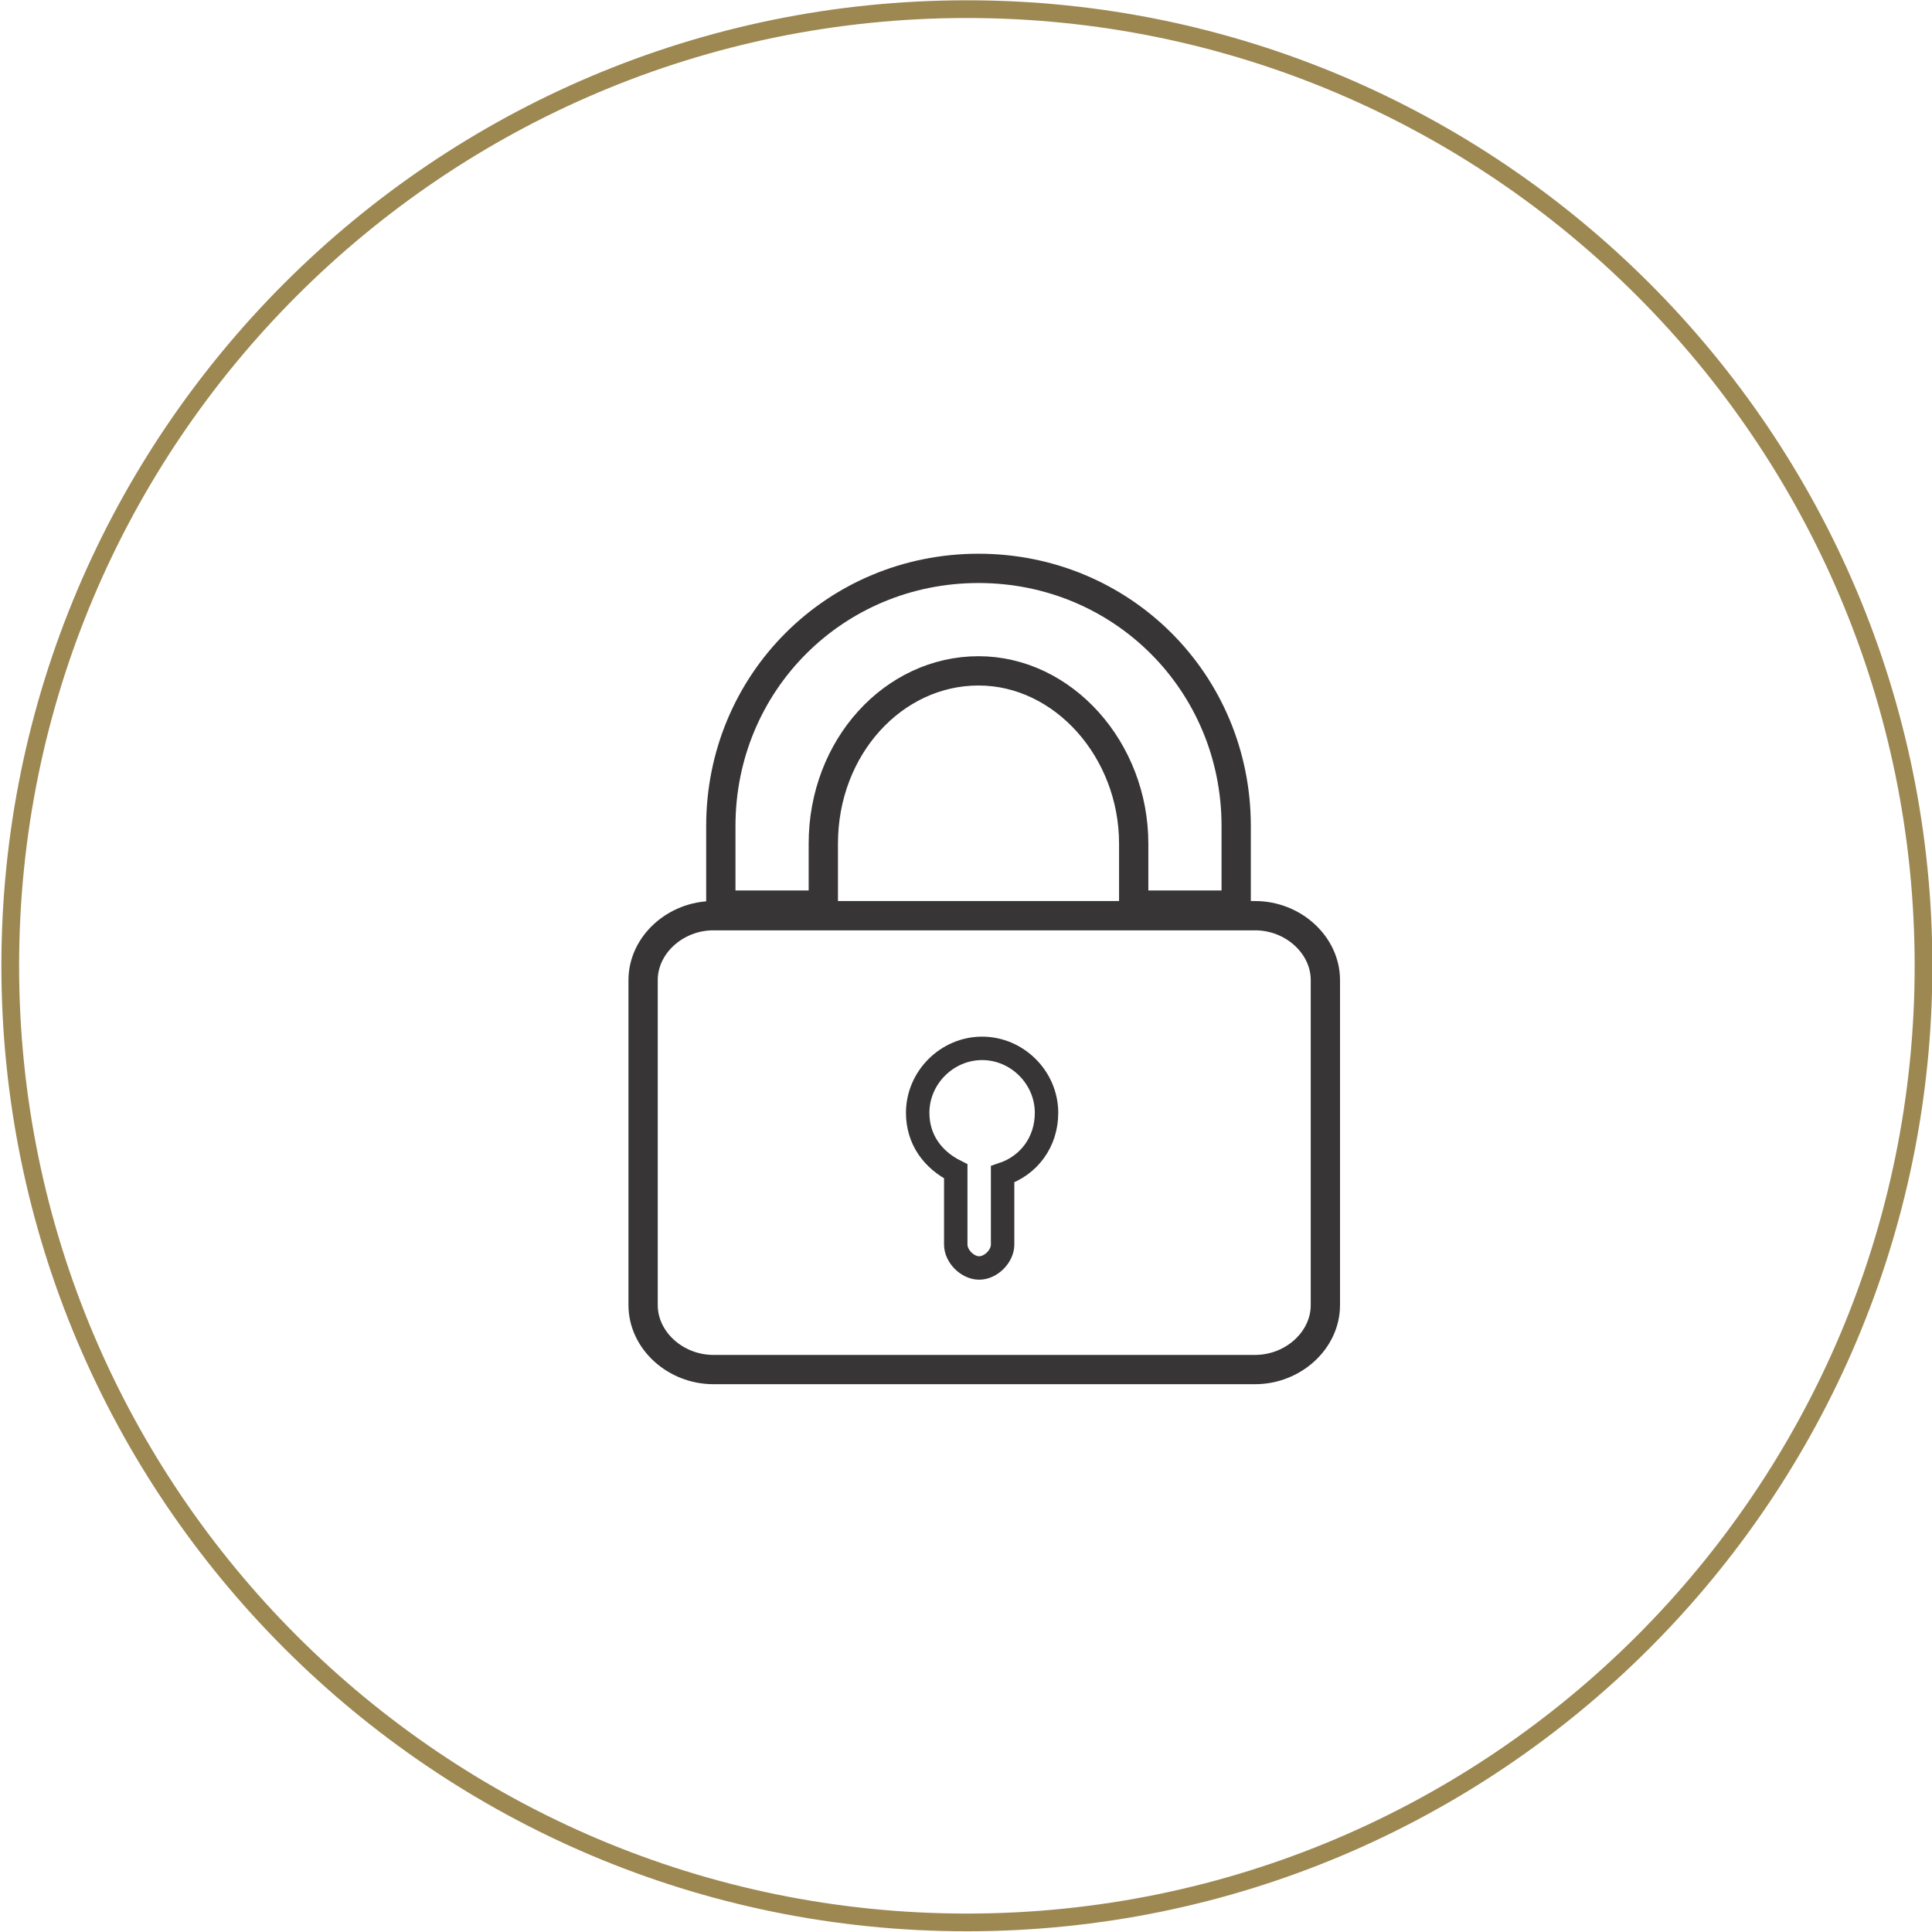<svg xmlns:svg="http://www.w3.org/2000/svg" xmlns="http://www.w3.org/2000/svg" version="1.1" width="64" height="64" viewBox="0 0 64 64"><style>.s0{fill:none;stroke:#373535;}</style><defs><clipPath><path d="m0 66 66 0L66 0 0 0 0 66z"/></clipPath></defs><g transform="matrix(0.97,0,0,-0.97,-1.9396055e-4,64)"><g clip-path="url(#clipPath16)"><g transform="translate(45.263,21.408)"><path d="m0 0c0-1.2-1.1-2.2-2.4-2.2l-18.5 0c-1.3 0-2.4 1-2.4 2.2l0 11.1c0 1.2 1.1 2.2 2.4 2.2l18.5 0C-1.1 13.3 0 12.3 0 11.1L0 0z" class="s0"/></g><g transform="translate(28.117,35.069)"><path d="m0 0 0 2.1c0 3.3 2.4 5.9 5.3 5.9 2.9 0 5.3-2.7 5.3-5.9l0-2.1 3.5 0 0 2.7c0 4.9-3.9 8.8-8.8 8.8-4.9 0-8.8-3.9-8.8-8.8L-3.5 0 0 0z" class="s0"/></g><g transform="translate(35.74,27.977)"><path d="m0 0c0 1.2-1 2.2-2.2 2.2-1.2 0-2.2-1-2.2-2.2 0-0.9 0.5-1.6 1.3-2l0-2.5c0-0.4 0.4-0.8 0.8-0.8 0.4 0 0.8 0.4 0.8 0.8l0 2.4C-0.6-1.8 0-1 0 0z" style="fill:none;stroke-width:0.8;stroke:#373535"/></g><g transform="matrix(0.605,0,0,0.605,65.69,32.997)"><path d="m0 0c0-29.8-24.2-54-54-54-29.8 0-54 24.2-54 54 0 29.8 24.2 54 54 54C-24.2 54 0 29.8 0 0z" style="fill:none;stroke:#9d8852"/></g></g></g></svg>